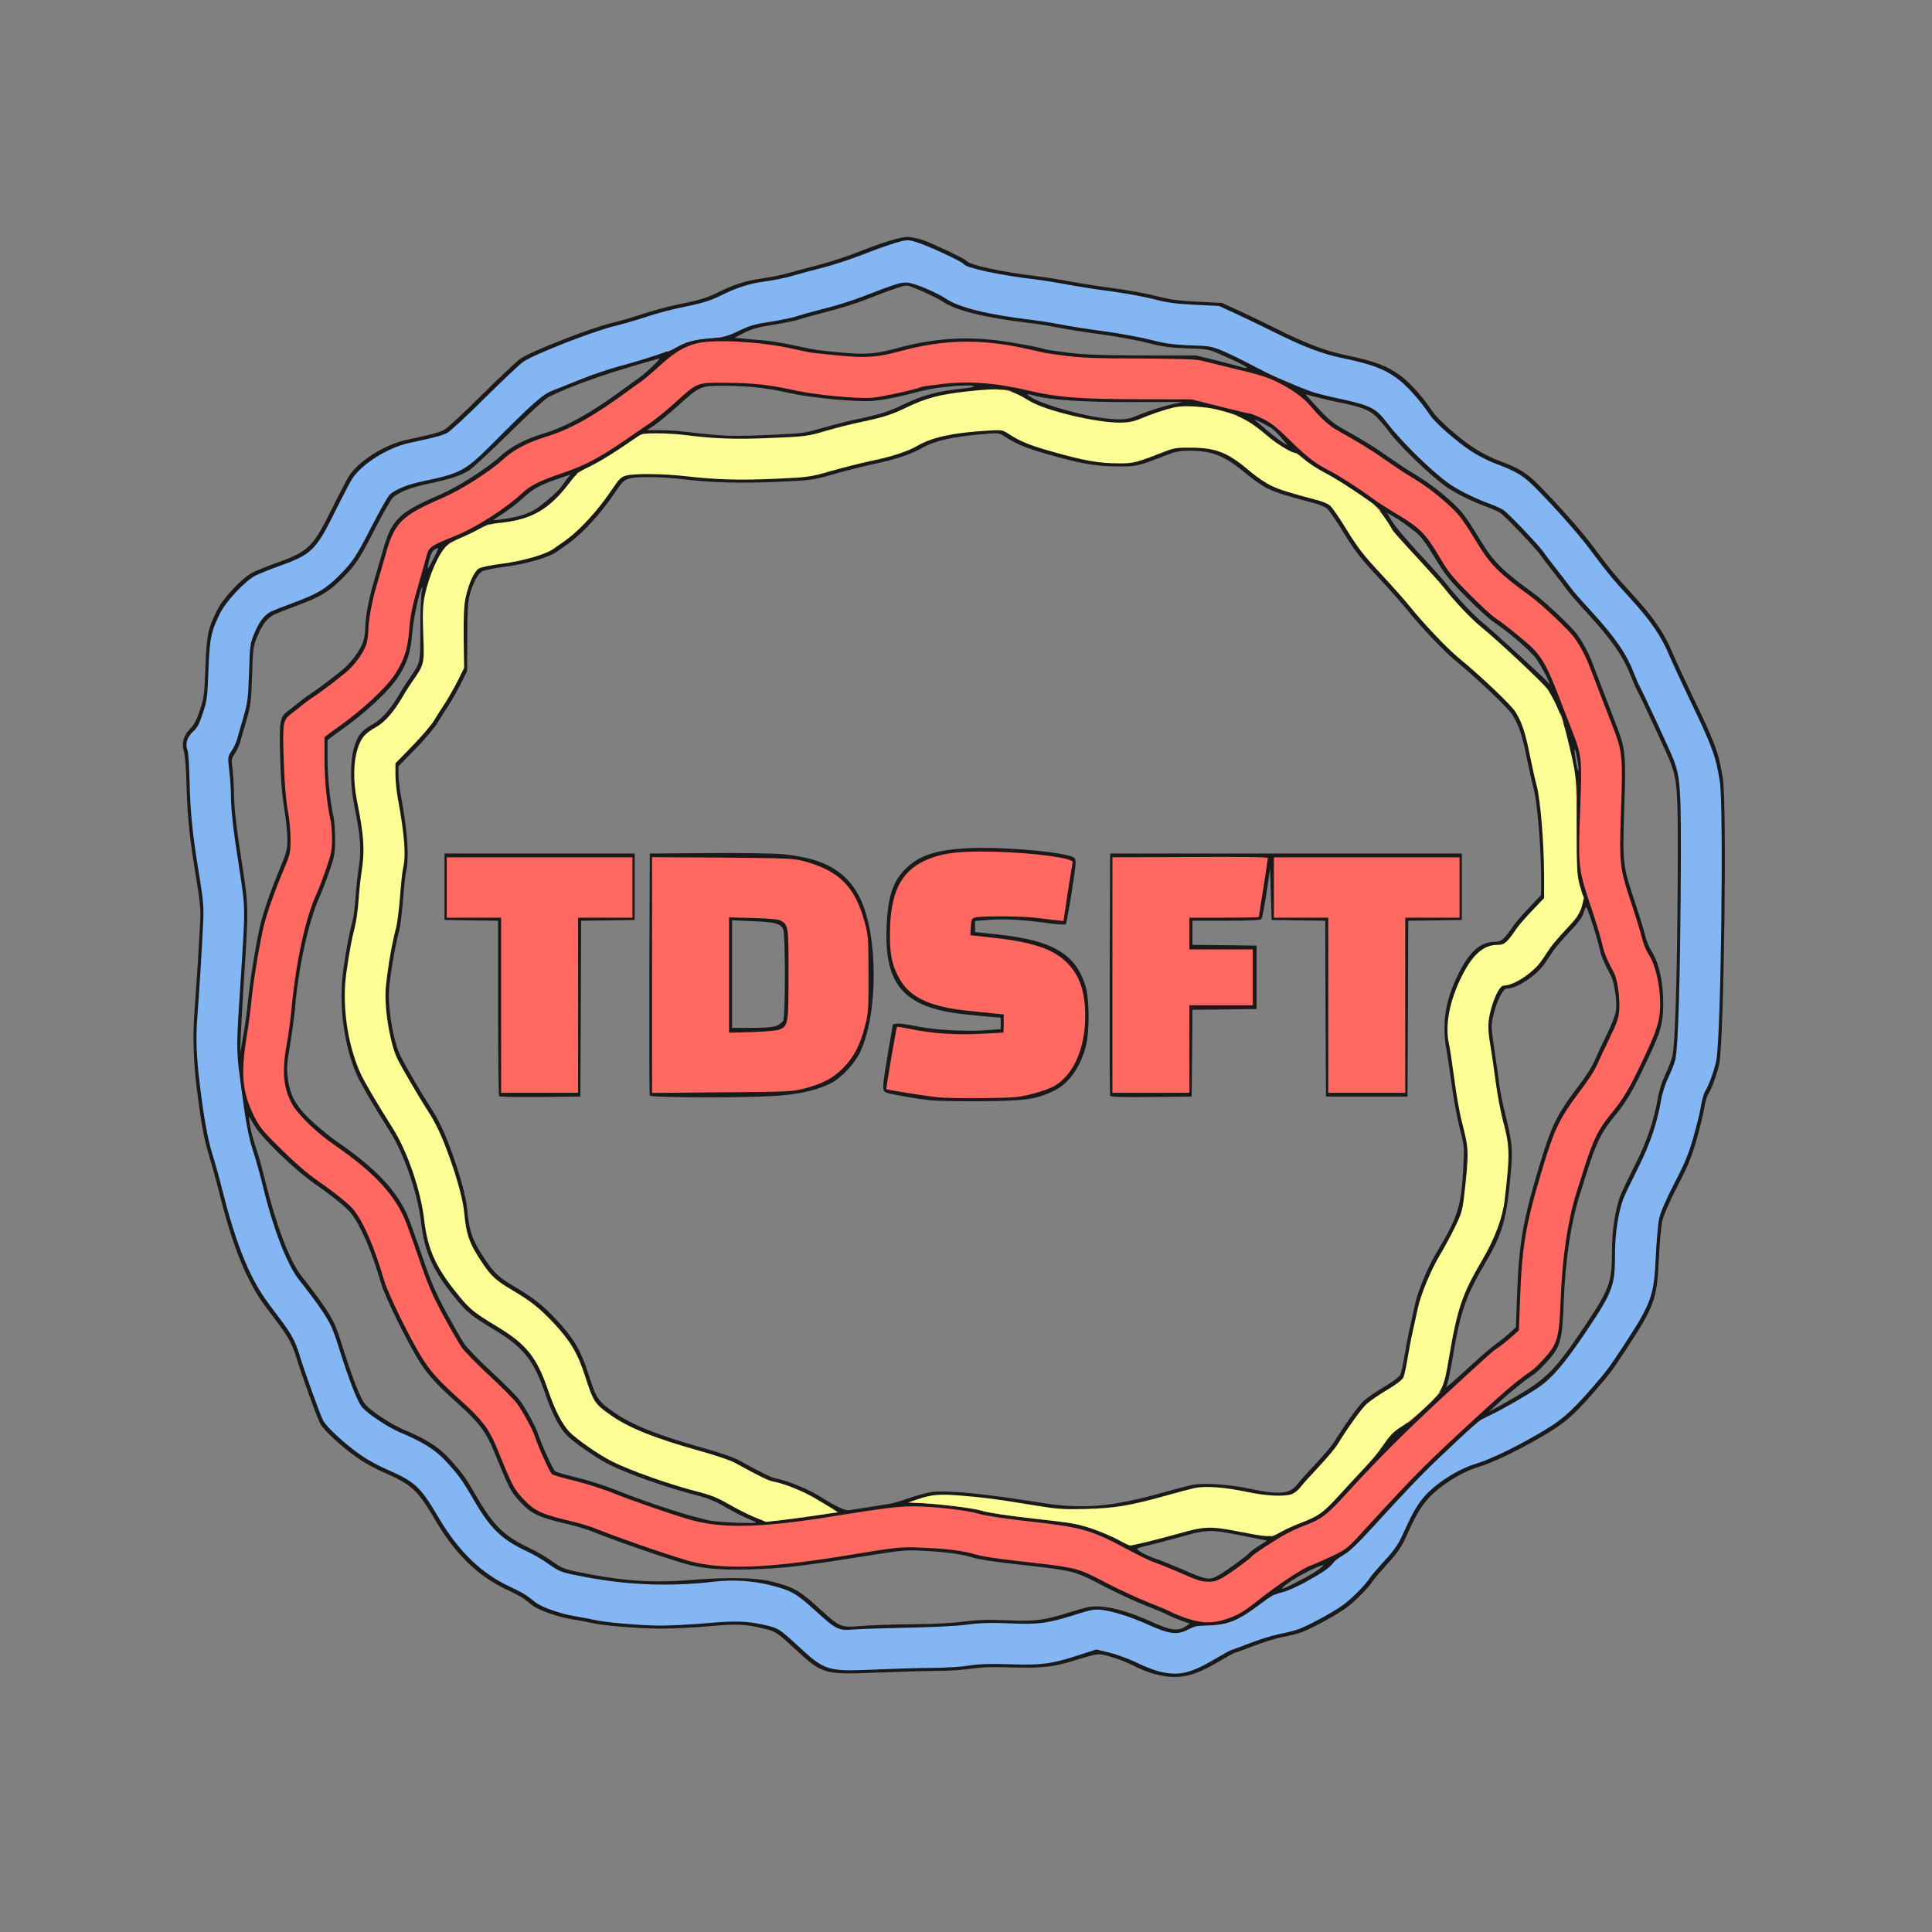 <svg class="img-fluid" id="outputsvg" xmlns="http://www.w3.org/2000/svg" style="transform: none; transform-origin: 50% 50%; cursor: move;" width="200" height="200" viewBox="0 0 12800 12800"><rect x="0" y="0" width="12800" height="12800" fill="#808080" stroke="none"/><g id="l2quZcU8tn0Wp2y2bhUHrAB" fill="rgb(26,26,26)" style="transform: none;"><g><path id="pZI1Fxaf6" d="M7650 11091 c-36 -9 -96 -33 -135 -53 -80 -41 -193 -78 -238 -78 -16 0 -79 16 -139 35 -150 49 -232 58 -434 52 -124 -4 -198 -2 -265 8 -52 8 -152 15 -224 15 -71 0 -252 5 -401 11 -358 15 -364 13 -552 -161 -118 -109 -126 -113 -213 -133 -114 -27 -171 -29 -349 -13 -96 9 -242 16 -325 16 -148 0 -392 -21 -463 -39 -20 -5 -73 -15 -117 -22 -93 -14 -225 -60 -266 -92 -16 -12 -42 -32 -57 -44 -16 -12 -65 -38 -108 -58 -192 -88 -344 -234 -476 -457 -124 -210 -156 -240 -348 -324 -47 -20 -119 -59 -160 -87 -100 -67 -237 -191 -259 -236 -23 -45 -125 -329 -157 -435 -27 -90 -55 -141 -133 -244 -110 -144 -132 -178 -185 -282 -64 -125 -132 -321 -187 -543 -22 -89 -56 -211 -74 -272 -34 -109 -53 -218 -82 -449 -22 -186 -27 -345 -14 -510 6 -83 16 -227 22 -321 5 -93 12 -213 15 -265 5 -78 0 -130 -25 -285 -45 -271 -60 -415 -65 -621 -2 -100 -10 -200 -17 -222 -17 -59 -4 -109 40 -153 28 -28 44 -59 66 -126 26 -80 30 -105 36 -283 8 -213 17 -257 79 -380 40 -80 165 -212 233 -247 27 -13 99 -42 160 -64 212 -76 240 -103 369 -364 46 -93 96 -188 110 -211 63 -99 236 -208 378 -239 169 -36 217 -49 251 -66 19 -9 132 -113 250 -231 118 -117 233 -225 254 -240 76 -52 465 -204 611 -239 45 -10 135 -37 200 -58 66 -22 166 -49 224 -61 141 -28 203 -46 269 -79 111 -55 192 -82 298 -96 59 -8 140 -25 178 -36 39 -12 129 -36 201 -54 72 -19 187 -56 256 -84 156 -62 283 -101 329 -101 20 0 58 7 87 15 62 19 297 129 306 144 17 26 231 73 466 101 52 6 151 22 220 35 69 13 199 33 290 45 91 12 217 35 280 51 92 24 147 32 276 38 l160 8 105 48 c57 26 169 80 249 120 207 103 330 150 471 179 182 38 266 69 350 129 67 48 154 145 223 247 34 51 172 172 268 236 45 30 119 68 163 84 144 54 186 79 275 169 124 126 276 297 347 392 118 158 159 208 263 321 148 161 217 262 275 403 19 44 75 166 125 270 152 315 177 381 204 550 28 168 8 1725 -23 1891 -11 58 -52 172 -75 206 -8 13 -20 55 -26 93 -6 39 -29 133 -51 210 -32 112 -57 173 -126 305 -54 105 -90 188 -100 230 -8 36 -18 151 -23 255 -12 262 -28 307 -213 590 -101 153 -105 159 -213 284 -147 168 -204 217 -377 315 -150 86 -303 158 -389 184 -122 36 -277 137 -350 227 -46 57 -71 101 -141 255 -25 54 -56 98 -114 160 -43 47 -86 97 -95 111 -33 51 -130 149 -189 189 -74 51 -229 134 -289 155 -25 9 -81 23 -125 31 -44 9 -131 36 -193 60 -62 24 -116 44 -120 44 -5 0 -51 25 -103 56 -177 106 -277 125 -429 85z m222 -55 c35 -13 106 -49 157 -80 52 -31 98 -56 103 -56 4 0 58 -20 120 -44 62 -24 149 -51 193 -60 44 -8 100 -22 125 -31 60 -21 215 -104 289 -155 59 -40 156 -138 189 -189 9 -14 52 -64 95 -111 58 -62 89 -106 114 -160 70 -154 95 -198 141 -255 73 -90 228 -191 350 -227 86 -26 239 -98 389 -184 173 -98 230 -147 377 -315 108 -125 112 -131 213 -284 185 -283 201 -328 213 -590 5 -104 15 -219 23 -255 10 -42 46 -125 100 -230 69 -132 94 -193 126 -305 22 -77 45 -171 51 -210 6 -38 18 -80 26 -93 23 -34 64 -148 75 -206 17 -91 30 -515 34 -1111 5 -796 10 -764 -215 -1230 -50 -104 -106 -226 -125 -270 -58 -141 -127 -242 -275 -403 -104 -113 -145 -163 -263 -321 -71 -95 -223 -266 -347 -392 -89 -90 -131 -115 -275 -169 -44 -16 -118 -54 -163 -84 -96 -64 -234 -185 -268 -236 -69 -102 -156 -199 -223 -247 -84 -60 -168 -91 -350 -129 -141 -29 -264 -76 -471 -179 -80 -40 -192 -94 -249 -120 l-105 -48 -160 -8 c-129 -6 -184 -14 -276 -38 -63 -16 -189 -39 -280 -51 -91 -12 -221 -32 -290 -45 -69 -13 -165 -29 -215 -35 -264 -32 -418 -66 -475 -105 -50 -34 -273 -135 -313 -142 -43 -7 -114 14 -292 84 -77 30 -198 70 -270 88 -71 18 -161 42 -200 54 -38 11 -119 28 -178 36 -106 14 -187 41 -298 96 -66 33 -128 51 -269 79 -58 12 -158 39 -224 61 -65 21 -155 48 -200 58 -146 35 -535 187 -611 239 -21 15 -136 123 -254 240 -118 118 -231 222 -250 231 -34 17 -82 30 -251 66 -142 31 -315 140 -378 239 -14 23 -64 118 -110 211 -129 261 -157 288 -369 364 -61 22 -133 51 -160 64 -68 35 -193 167 -233 247 -62 123 -71 167 -79 380 -6 178 -10 203 -36 283 -22 69 -38 98 -68 128 -32 32 -38 43 -32 61 5 13 10 105 12 206 3 205 18 347 64 627 27 169 30 206 25 335 -5 165 -20 414 -37 637 -12 157 -11 185 15 409 25 215 52 363 84 464 17 52 49 168 71 257 55 221 123 417 187 543 53 104 75 138 185 282 78 103 106 154 133 244 32 106 134 390 157 435 22 45 159 169 259 236 41 28 113 67 160 87 192 84 224 114 348 324 132 223 284 369 476 457 43 20 92 46 108 58 15 12 41 32 57 44 41 32 173 78 266 92 44 7 97 17 117 22 61 16 306 39 411 39 54 0 180 -7 280 -16 200 -18 334 -14 441 11 93 22 99 26 218 135 119 110 140 125 215 151 51 17 70 18 262 9 113 -5 272 -10 354 -10 83 0 192 -7 250 -16 79 -12 141 -14 272 -9 204 7 274 -1 439 -55 67 -22 141 -40 163 -40 65 0 191 37 293 86 89 42 176 70 227 73 13 1 51 -10 85 -23z"></path><path id="p16lcNXTiP" d="M7695 10841 c-16 -4 -70 -26 -120 -48 -111 -50 -244 -93 -293 -94 -21 -1 -88 15 -151 35 -161 51 -228 60 -426 53 -123 -5 -198 -2 -270 8 -55 8 -161 15 -235 15 -74 0 -253 5 -397 11 l-262 11 -38 -23 c-21 -13 -84 -65 -141 -117 -114 -104 -162 -130 -297 -163 -105 -26 -233 -29 -420 -11 -254 25 -515 12 -788 -38 -172 -33 -175 -33 -262 -95 -33 -23 -94 -59 -136 -78 -171 -81 -242 -151 -358 -353 -65 -112 -87 -143 -161 -226 -81 -91 -160 -141 -326 -211 -72 -31 -196 -112 -241 -159 -33 -34 -90 -180 -167 -428 -43 -137 -73 -188 -260 -428 -77 -101 -168 -337 -236 -620 -17 -70 -46 -174 -65 -232 -32 -100 -61 -266 -96 -566 -13 -110 -10 -237 16 -629 8 -132 18 -283 21 -335 5 -79 1 -133 -29 -325 -48 -309 -47 -303 -58 -488 -5 -89 -12 -198 -15 -242 -6 -76 -5 -83 20 -119 14 -21 30 -55 36 -75 5 -20 24 -85 42 -146 29 -101 32 -125 38 -300 6 -186 7 -192 38 -266 32 -74 64 -115 109 -138 12 -6 76 -31 143 -56 158 -58 218 -93 304 -179 94 -94 116 -128 225 -341 51 -99 102 -188 114 -199 45 -38 119 -67 235 -91 229 -48 267 -69 427 -228 288 -290 348 -342 415 -369 36 -14 122 -48 191 -76 70 -29 178 -65 240 -82 175 -47 350 -105 389 -128 62 -37 123 -53 226 -61 91 -7 111 -12 189 -49 72 -35 109 -45 213 -61 70 -11 147 -27 172 -36 25 -9 106 -31 180 -50 74 -18 189 -54 255 -80 247 -95 253 -97 329 -93 78 5 195 49 283 107 90 60 280 106 573 141 52 6 138 20 190 30 52 11 181 31 285 45 105 14 244 40 310 57 96 24 148 32 260 36 131 4 144 7 220 39 44 19 123 57 175 85 120 64 346 164 425 188 33 10 96 26 140 35 243 53 266 64 350 173 97 126 288 312 405 396 54 39 164 94 249 126 43 15 92 37 109 47 32 20 239 237 270 283 9 14 46 62 82 108 36 45 77 100 92 120 14 21 77 93 140 161 161 176 234 283 285 415 13 34 31 75 40 91 32 61 195 412 219 473 50 129 53 193 49 887 -3 654 -16 1077 -35 1162 -6 27 -27 81 -47 122 -20 42 -41 107 -48 150 -27 155 -72 288 -150 444 -42 83 -86 175 -97 202 -34 84 -58 235 -58 363 0 221 -13 257 -185 514 -147 220 -233 320 -325 382 -90 60 -253 153 -326 186 -63 29 -94 56 -329 279 -128 122 -216 215 -440 460 -97 106 -156 163 -193 183 -28 17 -61 41 -71 55 -27 34 -70 63 -186 127 -56 30 -125 61 -155 67 -39 8 -74 27 -128 68 -159 120 -234 151 -363 151 -64 0 -86 5 -125 25 -37 20 -60 25 -113 24 -36 -1 -79 -4 -96 -8z m164 -68 l25 -16 -49 -17 c-28 -10 -68 -26 -90 -37 -22 -12 -94 -42 -160 -68 -66 -26 -187 -82 -270 -125 -205 -107 -185 -102 -619 -151 -104 -11 -217 -29 -252 -40 -74 -23 -171 -36 -331 -45 -122 -6 -117 -7 -518 57 -292 46 -429 61 -615 66 -211 6 -327 -4 -445 -38 -159 -47 -462 -152 -610 -212 -33 -13 -94 -32 -135 -42 -225 -53 -265 -71 -346 -157 -60 -65 -69 -82 -174 -339 -49 -120 -97 -184 -230 -304 -145 -130 -198 -187 -255 -275 -76 -116 -233 -434 -260 -527 -66 -224 -134 -381 -202 -468 -25 -33 -132 -119 -231 -187 -133 -91 -353 -303 -405 -389 l-39 -64 7 54 c4 30 20 93 36 140 17 47 45 150 64 227 75 302 162 534 241 636 187 240 217 291 260 428 77 248 134 394 167 428 45 47 169 128 241 159 166 70 245 120 326 211 74 83 96 114 161 226 116 202 187 272 358 353 42 19 103 55 136 78 87 62 89 62 262 95 243 46 433 57 655 39 267 -21 442 -18 553 10 135 33 183 59 297 163 157 143 153 142 301 130 67 -5 221 -11 342 -11 135 -1 265 -8 335 -18 87 -11 155 -14 280 -8 195 8 249 0 427 -56 115 -36 135 -40 199 -35 84 6 204 42 329 99 136 61 178 67 234 30z m238 -77 c78 -27 114 -48 223 -135 113 -90 277 -198 329 -217 25 -9 91 -38 146 -64 100 -48 102 -50 240 -202 309 -337 389 -418 749 -748 162 -149 251 -224 327 -274 20 -13 61 -53 92 -88 86 -96 98 -137 107 -393 11 -280 47 -519 105 -705 8 -25 30 -94 49 -155 62 -196 95 -263 182 -369 69 -83 112 -153 176 -285 148 -306 162 -360 134 -519 -17 -101 -34 -147 -70 -202 -13 -19 -29 -60 -36 -90 -7 -30 -38 -134 -70 -230 -80 -241 -84 -273 -71 -641 11 -340 7 -380 -50 -524 -28 -73 -94 -244 -155 -403 -28 -74 -64 -142 -105 -199 -35 -49 -215 -219 -288 -272 -207 -150 -268 -211 -352 -350 -102 -167 -122 -193 -202 -265 -81 -73 -149 -123 -252 -185 -38 -23 -110 -71 -160 -106 -88 -63 -175 -116 -305 -188 -62 -34 -118 -84 -191 -171 -65 -76 -212 -166 -329 -199 -48 -14 -317 -80 -420 -103 -19 -5 -192 -8 -385 -9 -271 0 -380 -4 -485 -18 -74 -9 -142 -19 -150 -22 -65 -20 -276 -57 -373 -66 -167 -14 -289 0 -518 59 -150 39 -255 47 -415 33 -172 -16 -257 -28 -384 -57 -143 -32 -425 -52 -512 -36 -95 18 -175 62 -274 153 -49 44 -105 92 -124 105 -19 13 -56 40 -82 59 -233 172 -392 261 -555 310 -116 35 -214 87 -282 151 -83 76 -277 200 -393 250 -168 73 -210 96 -261 144 -61 56 -89 110 -126 247 -17 59 -42 146 -56 193 -31 102 -55 234 -55 304 -1 28 -7 68 -14 88 -21 59 -81 140 -138 186 -86 70 -160 125 -208 157 -25 16 -61 43 -82 60 -20 16 -48 38 -62 48 -56 39 -59 53 -57 245 1 129 8 213 24 307 14 86 22 173 22 255 l0 125 -48 115 c-63 148 -115 298 -133 380 -33 150 -70 382 -79 490 -4 41 -17 144 -31 228 -13 84 -24 172 -24 195 0 74 28 180 71 267 36 73 57 101 158 200 110 110 199 187 273 238 99 68 206 154 231 187 68 87 136 244 202 468 27 93 184 411 260 527 57 88 110 145 255 275 133 120 181 184 230 304 105 257 114 274 174 339 81 86 121 104 346 157 41 10 102 29 135 42 148 60 451 165 610 212 211 61 466 53 990 -33 346 -57 370 -59 544 -52 196 7 290 19 375 45 35 11 148 29 252 40 434 49 414 44 619 151 83 43 204 99 270 125 66 26 138 56 160 68 53 27 173 66 206 67 14 0 57 -11 96 -24z m523 -229 c52 -27 109 -61 125 -75 29 -24 29 -25 5 -18 -45 13 -164 76 -220 117 -71 53 -36 43 90 -24z m1425 -1215 c203 -119 262 -180 450 -460 172 -257 185 -293 185 -514 0 -128 24 -279 58 -363 11 -27 55 -119 97 -202 78 -156 123 -289 150 -444 7 -43 28 -108 48 -150 20 -41 41 -95 47 -122 18 -80 31 -505 35 -1117 4 -634 0 -705 -49 -832 -24 -61 -187 -412 -219 -473 -9 -16 -27 -57 -40 -91 -51 -132 -124 -239 -285 -415 -63 -68 -126 -140 -140 -161 -15 -20 -56 -75 -92 -120 -36 -46 -73 -94 -82 -108 -31 -46 -238 -263 -270 -283 -17 -10 -66 -32 -109 -47 -85 -32 -195 -87 -249 -126 -112 -80 -320 -282 -387 -376 -18 -24 -52 -64 -75 -87 -46 -45 -100 -66 -249 -96 -42 -8 -109 -24 -148 -34 l-72 -19 42 47 c93 105 137 144 199 178 130 72 217 125 305 188 50 35 122 83 160 106 103 62 171 112 252 185 80 72 100 98 202 265 84 139 145 200 352 350 73 53 253 223 288 272 41 57 77 125 105 199 13 35 47 122 74 193 28 72 66 171 85 221 56 146 60 190 48 540 -12 364 -10 380 72 624 30 91 61 190 67 220 7 30 25 75 41 100 55 83 85 240 77 398 -6 110 -22 157 -146 413 -64 132 -107 202 -176 285 -87 106 -120 173 -182 369 -19 61 -41 130 -49 155 -58 186 -94 425 -105 705 -9 256 -21 297 -107 393 -31 35 -72 75 -92 88 -60 40 -154 115 -227 183 l-69 64 60 -33 c33 -18 87 -49 120 -68z m-8405 -2592 c16 -161 49 -372 84 -530 18 -81 70 -230 132 -380 43 -102 48 -123 48 -190 0 -41 -9 -133 -21 -205 -15 -90 -23 -196 -27 -344 -6 -238 -2 -260 53 -302 18 -13 49 -38 69 -54 20 -17 57 -44 82 -60 48 -32 122 -87 208 -157 57 -46 117 -127 138 -186 7 -20 13 -60 14 -88 0 -70 24 -202 55 -304 14 -47 39 -134 56 -193 62 -226 103 -268 387 -391 116 -50 310 -174 393 -250 68 -64 166 -116 282 -151 163 -49 322 -138 555 -310 26 -19 63 -46 82 -59 53 -37 158 -138 135 -131 -11 4 -74 22 -140 41 -254 74 -458 148 -590 214 -22 11 -138 117 -262 240 -122 120 -241 231 -264 246 -56 35 -128 59 -271 89 -116 24 -190 53 -235 91 -12 11 -63 100 -114 199 -109 213 -131 247 -225 341 -86 86 -146 121 -304 179 -67 25 -131 50 -143 56 -45 23 -77 64 -109 138 -31 74 -32 80 -38 266 -6 175 -9 199 -38 300 -18 61 -37 126 -42 146 -6 20 -21 52 -34 72 -23 33 -24 40 -15 104 4 37 8 103 9 146 0 106 14 230 57 502 40 258 40 282 8 765 -8 129 -17 287 -20 350 l-4 115 19 -105 c11 -58 24 -152 30 -210z m6585 -4247 c-27 -15 -88 -43 -135 -63 -81 -36 -91 -38 -225 -42 -113 -4 -164 -11 -260 -36 -66 -17 -205 -43 -310 -57 -104 -14 -233 -34 -285 -45 -52 -10 -138 -24 -190 -30 -293 -35 -483 -81 -573 -141 -45 -30 -191 -96 -232 -106 -21 -5 -72 12 -280 92 -66 26 -181 62 -255 80 -74 19 -155 41 -180 50 -25 9 -103 25 -173 36 -100 15 -143 27 -195 53 l-66 34 59 5 c33 4 94 9 135 12 41 4 125 17 185 30 163 35 158 34 320 50 170 16 236 11 385 -30 208 -56 398 -74 600 -56 102 9 314 46 380 66 8 3 76 12 150 22 105 13 214 17 490 18 l355 0 130 32 c72 18 144 37 160 42 56 17 60 10 10 -16z"></path><path id="p4RSLNivl" d="M7910 10500 c-14 -4 -77 -30 -140 -58 -63 -27 -133 -55 -155 -62 -22 -7 -105 -47 -185 -90 -225 -122 -300 -143 -631 -179 -168 -19 -302 -39 -342 -51 -72 -22 -299 -50 -413 -50 -65 0 -188 16 -489 65 -361 59 -687 80 -857 56 -128 -19 -418 -109 -671 -211 -69 -27 -184 -64 -256 -81 -71 -17 -136 -36 -144 -42 -14 -11 -96 -192 -112 -247 -12 -40 -82 -171 -120 -221 -18 -26 -100 -108 -182 -184 -81 -75 -164 -160 -184 -188 -20 -29 -75 -125 -123 -213 -69 -127 -102 -205 -155 -360 -38 -110 -78 -222 -89 -251 -70 -182 -213 -336 -476 -517 -116 -79 -242 -201 -280 -270 -60 -107 -72 -265 -36 -460 11 -59 24 -158 30 -219 30 -322 93 -613 166 -772 90 -199 118 -327 94 -432 -25 -109 -40 -269 -40 -433 l0 -176 32 -25 c18 -13 42 -31 54 -39 162 -114 321 -262 380 -352 61 -94 84 -163 95 -291 9 -113 18 -154 74 -347 18 -63 38 -134 44 -158 13 -47 35 -61 186 -121 87 -35 135 -61 235 -127 117 -78 154 -106 205 -153 58 -54 116 -84 270 -136 167 -57 257 -107 485 -266 25 -17 72 -50 105 -72 33 -23 103 -80 155 -127 155 -140 141 -135 365 -134 209 1 314 11 480 48 61 14 183 32 272 40 176 17 245 13 383 -23 172 -45 200 -50 310 -62 182 -18 387 -1 610 52 181 42 324 53 705 54 l360 0 186 48 c102 26 192 47 200 47 8 0 46 15 84 34 55 26 94 57 184 146 114 112 169 154 271 205 52 26 198 121 285 185 22 17 78 53 125 81 177 105 210 138 302 291 62 106 90 141 203 254 71 72 148 143 170 157 51 35 112 82 198 155 102 85 140 147 221 357 26 66 67 172 91 235 66 170 68 187 56 544 -13 379 -13 378 75 641 29 88 61 191 69 230 15 64 31 102 78 190 24 45 40 167 35 275 -4 92 -6 99 -60 210 -31 63 -68 141 -81 172 -24 53 -53 99 -117 184 -138 183 -172 253 -255 530 -106 353 -132 506 -144 844 l-8 214 -49 44 c-27 24 -65 54 -84 67 -38 24 -75 58 -365 325 -244 226 -433 414 -621 620 -156 171 -183 192 -299 236 -38 15 -95 40 -125 57 -70 38 -217 135 -225 147 -9 15 -142 112 -196 143 -39 23 -57 27 -120 26 -41 0 -85 -4 -99 -9z m169 -67 c55 -32 187 -129 196 -143 3 -6 32 -27 63 -47 l57 -36 -140 -28 c-242 -48 -248 -48 -436 4 -90 25 -190 51 -222 58 -32 7 -60 16 -63 20 -6 10 73 50 131 69 22 7 92 35 155 62 181 79 191 81 259 41z m-502 -249 c37 -8 131 -34 208 -56 135 -38 144 -39 255 -35 67 3 167 16 239 31 l125 25 51 -29 c29 -17 82 -41 119 -55 129 -49 159 -69 262 -182 54 -59 132 -144 174 -188 42 -44 100 -115 130 -158 42 -61 66 -85 115 -115 34 -20 105 -78 158 -128 112 -105 124 -128 156 -323 57 -336 88 -426 224 -658 109 -185 146 -314 163 -563 9 -137 8 -154 -27 -290 -17 -63 -39 -182 -50 -265 -11 -82 -26 -188 -34 -235 -8 -47 -15 -119 -15 -160 0 -124 60 -300 102 -300 68 0 199 -87 254 -169 13 -20 36 -54 51 -76 14 -22 63 -79 109 -128 105 -110 114 -134 88 -243 -16 -68 -19 -121 -19 -389 -1 -334 0 -325 -66 -597 -27 -110 -68 -210 -124 -299 -24 -37 -320 -316 -443 -416 -66 -54 -172 -165 -245 -259 -21 -27 -105 -120 -185 -207 -81 -87 -151 -166 -156 -175 -40 -73 -103 -156 -138 -181 -118 -84 -241 -163 -317 -202 -46 -24 -105 -63 -131 -86 -27 -24 -54 -43 -61 -43 -22 0 -123 -61 -178 -109 -113 -98 -185 -137 -306 -169 -183 -48 -258 -39 -487 55 -47 19 -75 23 -160 23 -187 0 -510 -74 -624 -142 -140 -84 -155 -87 -364 -64 -177 20 -265 43 -395 106 -102 49 -149 64 -315 99 -52 11 -151 36 -220 56 -119 35 -136 37 -350 47 -232 10 -470 5 -575 -12 -33 -6 -110 -13 -171 -16 -105 -7 -112 -6 -146 17 -19 13 -81 55 -137 92 -55 37 -138 86 -183 108 -73 34 -89 47 -133 105 -137 181 -254 248 -470 269 -52 5 -86 16 -130 40 -33 18 -89 45 -125 60 -36 15 -75 37 -88 48 -53 50 -120 200 -148 333 -12 61 -14 110 -8 253 8 196 7 200 -70 310 -18 25 -52 78 -75 118 -56 94 -112 157 -169 190 -78 44 -101 71 -123 147 -25 84 -26 162 -4 277 47 242 55 376 31 532 -8 50 -17 139 -21 197 -4 58 -15 137 -25 175 -49 189 -73 388 -60 505 29 284 73 390 312 765 95 148 186 412 208 605 24 208 84 334 258 538 53 61 88 88 227 172 193 116 261 202 336 420 43 127 91 222 140 275 43 46 198 155 285 198 121 61 388 155 574 202 79 20 128 40 195 79 50 29 124 67 165 84 l75 30 145 -19 c224 -29 214 -24 134 -72 -73 -43 -213 -99 -279 -111 -36 -7 -85 -31 -255 -124 -30 -17 -137 -53 -239 -81 -289 -81 -463 -150 -580 -232 -111 -77 -119 -89 -176 -266 -49 -151 -97 -230 -209 -350 -95 -100 -147 -141 -276 -218 -102 -60 -134 -89 -189 -170 -92 -136 -111 -189 -126 -345 -7 -77 -44 -215 -96 -360 -53 -148 -90 -227 -152 -322 -88 -135 -199 -336 -219 -395 -50 -154 -68 -371 -43 -548 19 -139 43 -269 57 -305 6 -14 16 -97 24 -184 7 -88 19 -192 26 -233 13 -79 3 -203 -28 -340 -9 -38 -18 -130 -21 -206 l-6 -137 115 -118 c63 -65 129 -142 146 -172 18 -30 51 -82 73 -115 21 -33 58 -98 82 -145 l42 -85 -3 -195 c-2 -150 1 -212 13 -270 20 -93 56 -173 87 -193 13 -9 81 -23 153 -32 139 -18 289 -61 341 -98 17 -12 44 -31 60 -42 108 -73 234 -209 339 -367 37 -55 52 -69 83 -77 54 -15 306 -13 452 3 212 25 317 28 545 17 212 -9 225 -11 360 -50 77 -22 194 -52 261 -66 141 -29 249 -64 311 -101 101 -59 247 -89 485 -101 135 -6 138 -6 176 19 74 50 140 77 278 116 167 48 176 50 284 68 167 27 195 23 430 -69 47 -19 74 -22 190 -21 203 0 268 25 432 165 37 31 96 71 132 88 58 27 108 43 312 97 28 8 62 22 75 33 13 10 64 83 112 162 73 119 112 169 224 289 74 80 161 177 191 215 93 116 247 278 323 341 151 124 355 318 381 363 43 71 64 137 93 282 15 74 36 168 47 209 25 96 47 381 48 618 l0 182 -79 83 c-43 45 -89 98 -102 117 -65 96 -82 110 -127 110 -23 0 -57 6 -75 14 -81 35 -182 196 -232 370 -27 94 -30 146 -15 213 5 23 21 126 35 230 13 103 38 240 54 303 40 159 44 201 32 337 -26 279 -30 298 -83 407 -28 56 -72 137 -99 182 -59 99 -124 255 -145 349 -8 39 -24 108 -34 155 -11 47 -26 129 -35 183 -9 53 -21 109 -27 123 -8 16 -47 46 -107 82 -53 31 -114 73 -136 93 -36 33 -125 157 -197 274 -14 22 -68 86 -121 143 -53 56 -108 117 -122 136 -14 19 -40 39 -57 45 -55 20 -223 13 -353 -14 -226 -46 -231 -46 -470 21 -258 73 -343 86 -560 91 -183 5 -215 3 -365 -22 -247 -40 -352 -54 -385 -53 -27 1 -27 1 -5 5 14 2 54 13 89 24 37 11 182 32 340 50 243 27 289 34 382 66 59 20 133 50 165 68 33 18 64 33 71 34 6 0 42 -6 80 -15z m-2568 -98 c-2 -2 -29 -14 -59 -27 -30 -12 -95 -46 -145 -75 -67 -39 -117 -59 -195 -79 -186 -47 -453 -141 -574 -202 -87 -43 -242 -152 -285 -198 -49 -53 -97 -148 -140 -275 -75 -218 -143 -304 -336 -420 -139 -84 -174 -111 -227 -172 -174 -204 -234 -330 -258 -538 -22 -193 -113 -457 -208 -605 -100 -158 -191 -312 -216 -369 -88 -198 -123 -468 -92 -697 19 -138 40 -248 61 -324 7 -27 16 -95 20 -150 3 -55 13 -149 22 -209 18 -122 12 -199 -29 -406 -30 -146 -29 -301 0 -395 24 -77 46 -104 124 -148 57 -33 113 -96 169 -190 23 -40 57 -93 75 -118 71 -101 69 -94 69 -324 0 -115 4 -226 9 -245 5 -19 6 -33 3 -29 -16 14 -58 207 -66 304 -11 130 -33 199 -95 293 -59 90 -218 238 -380 352 -12 8 -36 26 -54 39 l-32 25 0 126 c0 118 17 286 40 383 5 23 10 89 10 146 0 94 -4 115 -36 208 -19 57 -50 137 -68 178 -70 152 -140 472 -161 730 -3 44 -18 152 -32 239 -24 144 -25 167 -15 239 16 113 58 183 169 285 49 44 120 102 159 128 263 181 406 335 476 517 11 29 51 141 89 251 53 155 86 233 155 360 48 88 103 184 123 213 20 28 103 113 184 188 82 76 164 158 182 184 38 50 108 181 120 221 16 55 98 236 112 247 8 6 73 25 144 42 72 17 188 54 257 82 229 91 510 182 632 204 67 12 310 21 299 11z m741 -100 c52 -8 115 -18 140 -22 24 -3 86 -22 137 -40 51 -18 121 -36 155 -40 109 -11 353 14 708 71 281 46 473 30 825 -69 66 -19 144 -39 174 -46 75 -18 249 -7 396 24 190 41 262 34 310 -30 14 -19 69 -80 122 -136 53 -57 107 -121 121 -143 72 -117 161 -241 197 -274 22 -20 83 -62 136 -93 60 -36 99 -66 107 -82 6 -14 18 -70 27 -123 9 -54 24 -136 35 -183 10 -47 26 -116 34 -155 20 -93 85 -250 145 -349 140 -232 164 -309 176 -568 7 -128 6 -138 -24 -253 -17 -66 -43 -205 -56 -308 -14 -104 -30 -207 -35 -230 -5 -23 -10 -83 -10 -133 0 -114 31 -230 96 -359 72 -143 144 -205 236 -205 45 0 62 -14 127 -110 13 -19 59 -72 102 -117 l79 -83 0 -132 c-1 -193 -25 -480 -48 -568 -11 -41 -32 -135 -47 -209 -29 -145 -50 -211 -93 -282 -26 -45 -230 -239 -381 -363 -76 -63 -230 -225 -323 -341 -30 -38 -117 -135 -191 -215 -112 -120 -151 -170 -224 -289 -48 -79 -99 -152 -112 -162 -13 -11 -47 -25 -75 -33 -204 -54 -254 -70 -312 -97 -36 -17 -95 -57 -132 -88 -151 -128 -232 -163 -382 -165 -64 0 -99 5 -140 21 -215 83 -215 83 -333 83 -157 0 -251 -16 -481 -82 -138 -39 -204 -67 -278 -115 -35 -24 -43 -25 -120 -19 -225 18 -342 44 -435 97 -71 40 -173 74 -317 104 -67 14 -184 44 -261 66 -136 39 -147 41 -365 51 -246 11 -450 6 -635 -17 -141 -17 -305 -19 -357 -4 -31 8 -46 22 -83 77 -105 158 -231 294 -339 367 -16 11 -43 30 -60 42 -52 37 -202 80 -341 98 -71 9 -140 23 -152 31 -28 18 -58 74 -80 151 -13 46 -17 104 -17 283 l-1 225 -42 85 c-24 47 -61 112 -82 145 -22 33 -55 85 -73 115 -17 30 -83 107 -145 171 l-113 116 0 54 c0 30 7 92 16 139 45 247 56 412 34 505 -5 22 -14 108 -20 190 -7 83 -18 173 -25 200 -21 77 -42 189 -59 311 -11 84 -13 133 -5 210 10 114 42 251 72 309 35 71 139 248 194 333 62 95 99 174 152 322 52 145 89 283 96 360 15 156 34 209 126 345 55 81 87 110 189 170 129 77 181 118 276 218 112 120 160 199 209 350 57 177 65 189 176 266 117 82 291 151 580 232 102 28 209 64 239 81 161 88 218 117 250 123 76 14 212 70 287 116 116 73 174 100 203 94 14 -2 68 -11 120 -19z m648 -43 c-10 -2 -28 -2 -40 0 -13 2 -5 4 17 4 22 1 32 -1 23 -4z m3353 -902 c68 -62 140 -124 159 -136 19 -13 57 -43 84 -67 l49 -44 8 -214 c12 -338 38 -491 144 -844 83 -277 117 -347 255 -530 64 -85 93 -131 117 -184 13 -31 49 -107 79 -169 33 -67 57 -131 61 -160 7 -60 -12 -187 -34 -228 -46 -86 -63 -126 -73 -171 -13 -66 -83 -284 -91 -284 -3 0 -11 18 -18 40 -8 27 -38 68 -95 127 -46 49 -95 106 -109 128 -15 22 -38 56 -51 76 -55 82 -186 169 -255 169 -24 0 -65 84 -87 175 -16 69 -16 75 9 245 15 96 29 200 32 230 4 30 21 116 40 190 44 180 48 227 35 372 -27 313 -54 409 -167 601 -136 232 -167 322 -223 657 -11 63 -24 128 -30 143 l-9 28 23 -18 c13 -10 79 -69 147 -132z m699 -4011 c-7 -39 -14 -69 -17 -66 -3 2 0 37 7 76 7 39 14 69 17 66 3 -2 0 -37 -7 -76z m-209 -559 c-17 -32 -44 -78 -60 -102 -36 -53 -183 -180 -296 -256 -22 -14 -99 -85 -170 -157 -114 -114 -141 -148 -209 -261 -52 -87 -92 -141 -119 -163 -84 -66 -103 -79 -150 -107 l-48 -27 34 56 c19 32 100 128 180 214 80 86 163 179 184 206 73 94 179 205 245 259 72 59 413 371 423 387 3 6 8 10 11 10 2 0 -9 -26 -25 -59z m-7337 -839 c-1 -2 -11 1 -22 7 -20 11 -35 45 -47 111 -5 27 2 19 32 -40 22 -41 38 -76 37 -78z m496 -204 c65 -12 129 -38 171 -70 73 -56 124 -102 143 -128 12 -16 31 -42 43 -58 l22 -28 -79 27 c-117 40 -169 68 -225 120 -49 45 -106 89 -172 131 -18 11 -33 21 -33 23 0 4 55 -3 130 -17z m5094 -522 c-20 -24 -49 -53 -63 -64 -35 -26 -144 -79 -113 -55 13 10 49 40 80 67 48 41 119 93 130 95 2 1 -14 -19 -34 -43z m-3364 -26 c181 -8 204 -11 320 -45 69 -20 168 -45 220 -56 166 -35 213 -50 315 -99 126 -60 221 -87 371 -103 95 -11 112 -15 86 -21 -17 -4 -83 -2 -145 4 -121 13 -123 13 -302 58 -66 17 -160 34 -210 38 -116 8 -403 -19 -550 -51 -156 -35 -259 -47 -425 -49 -172 -1 -168 -3 -326 139 -55 49 -123 105 -149 123 l-49 32 84 0 c47 0 126 5 175 11 246 30 306 32 585 19z m2378 -116 c84 -36 181 -68 252 -84 l75 -17 -330 1 c-325 1 -552 -14 -656 -44 -56 -16 -57 -11 -2 21 61 35 257 94 398 119 129 23 215 24 263 4z"></path><path id="p3lgiOnwG" d="M6165 7290 c-97 -11 -261 -39 -292 -51 -30 -11 -29 -29 10 -264 l33 -190 30 -3 c17 -2 75 6 130 18 114 24 337 36 467 25 l87 -7 0 -38 0 -38 -77 -6 c-43 -4 -120 -11 -172 -17 -390 -44 -523 -193 -507 -574 8 -211 42 -311 135 -398 84 -78 186 -113 375 -126 227 -16 696 24 735 64 12 12 10 43 -18 222 -18 114 -36 212 -40 216 -5 5 -58 1 -120 -7 -159 -23 -294 -30 -394 -21 l-87 7 0 36 0 37 158 17 c356 39 507 128 573 338 26 83 29 289 5 393 -32 138 -113 255 -210 302 -118 58 -188 68 -476 71 -146 1 -301 -2 -345 -6z m649 -74 c54 -14 117 -37 140 -50 185 -108 263 -433 158 -656 -73 -157 -229 -231 -560 -267 l-153 -17 3 -85 3 -85 35 -9 c40 -11 461 -2 531 11 l46 8 25 -165 c14 -91 24 -168 22 -169 -1 -2 -22 -8 -46 -13 -193 -44 -546 -61 -698 -35 -272 48 -390 197 -393 496 -1 112 14 183 56 263 71 136 208 200 482 226 61 6 134 13 163 17 l52 5 0 89 0 89 -42 5 c-170 20 -451 12 -593 -18 -38 -8 -72 -13 -74 -10 -5 5 -61 337 -58 341 6 6 241 44 327 52 52 5 181 8 285 6 165 -3 203 -7 289 -29z"></path><path id="pyvxEkNzk" d="M3307 7263 c-4 -3 -7 -266 -7 -584 l0 -579 -177 -2 -178 -3 0 -220 0 -220 630 0 630 0 0 220 0 220 -177 3 -178 2 -2 583 -3 582 -266 3 c-146 1 -268 -1 -272 -5z m493 -633 l0 -580 180 0 180 0 0 -170 0 -170 -585 0 -585 0 0 170 0 170 180 0 180 0 0 580 0 580 225 0 225 0 0 -580z"></path><path id="pNC0qDfID" d="M4305 7258 c-3 -7 -4 -371 -3 -808 l3 -795 385 -3 c216 -2 433 2 495 7 276 27 427 113 515 296 118 245 118 760 0 1013 -35 75 -121 168 -188 205 -85 46 -213 77 -367 87 -217 15 -834 13 -840 -2z m993 -76 c122 -32 189 -67 258 -136 71 -72 114 -153 146 -282 20 -79 23 -114 22 -309 0 -206 -2 -226 -26 -318 -63 -231 -167 -336 -393 -399 -76 -21 -103 -22 -517 -26 l-438 -3 0 751 0 751 433 -4 c403 -3 438 -5 515 -25z"></path><path id="pviBIl5IV" d="M4800 6460 l0 -412 188 4 c130 2 195 8 213 17 52 26 54 38 54 390 0 298 -2 329 -18 354 -10 16 -30 33 -45 39 -15 6 -108 13 -209 16 l-183 4 0 -412z m345 336 c18 -8 38 -23 44 -34 15 -29 15 -572 0 -606 -17 -37 -59 -48 -206 -53 l-133 -6 0 357 0 356 130 0 c90 0 141 -4 165 -14z"></path><path id="psMbCDV6S" d="M7355 7258 c-3 -7 -4 -371 -3 -808 l3 -795 1165 0 1165 0 0 220 0 220 -177 3 -178 2 -2 583 -3 582 -270 0 -270 0 -3 -582 -2 -583 -178 -2 -177 -3 -5 -170 -5 -170 -24 160 c-13 88 -28 166 -34 173 -7 9 -66 12 -233 12 l-224 0 0 80 0 80 213 2 212 3 0 210 0 210 -212 3 -213 2 -2 288 -3 287 -268 3 c-209 2 -269 0 -272 -10z m495 -338 l0 -290 210 0 210 0 0 -155 0 -155 -210 0 -210 0 0 -135 0 -135 230 0 c127 0 230 -2 230 -5 0 -2 11 -74 25 -159 14 -85 25 -160 25 -165 0 -8 -150 -11 -480 -11 l-480 0 0 750 0 750 225 0 225 0 0 -290z m1430 -290 l0 -580 180 0 180 0 0 -170 0 -170 -585 0 -585 0 0 170 0 170 180 0 180 0 0 580 0 580 225 0 225 0 0 -580z"></path></g></g><g id="l3yK9FBRn4ciZ2M74vGjZl0" fill="rgb(255,105,97)" style="transform: none;"><g><path id="pZ1KeYpgb" d="M8005 10770 c150 -10 197 -30 360 -153 42 -32 79 -56 82 -53 5 4 -112 96 -185 145 -68 45 -167 71 -266 69 l-91 -1 100 -7z"></path><path id="pAYRyeCHk" d="M7875 10726 c-38 -12 -88 -32 -110 -43 -22 -12 -94 -42 -160 -68 -66 -26 -187 -82 -270 -125 -205 -107 -185 -102 -619 -151 -104 -11 -217 -29 -252 -40 -79 -24 -183 -38 -354 -45 -141 -7 -160 -5 -505 52 -530 87 -832 96 -1050 33 -159 -47 -462 -152 -610 -212 -33 -13 -94 -32 -135 -42 -225 -53 -265 -71 -346 -157 -60 -65 -69 -82 -174 -339 -49 -120 -97 -184 -230 -304 -145 -130 -198 -187 -255 -275 -76 -116 -233 -434 -260 -527 -66 -224 -134 -381 -202 -468 -25 -33 -132 -119 -231 -187 -74 -51 -163 -128 -273 -238 -101 -99 -122 -127 -158 -200 -76 -156 -86 -272 -47 -522 14 -84 27 -187 31 -228 9 -108 46 -340 79 -490 18 -82 70 -231 132 -380 47 -110 49 -119 49 -210 0 -52 -8 -138 -18 -190 -12 -62 -22 -175 -27 -325 -9 -255 -6 -273 49 -316 18 -13 49 -38 69 -54 20 -17 57 -44 82 -60 48 -32 122 -87 208 -157 57 -46 117 -127 138 -186 7 -20 13 -60 14 -88 0 -70 24 -202 55 -304 14 -47 39 -134 56 -193 62 -226 103 -268 387 -391 116 -50 310 -174 393 -250 68 -64 166 -116 282 -151 163 -49 322 -138 555 -310 26 -19 63 -46 82 -59 19 -13 74 -60 121 -103 97 -88 158 -125 244 -148 109 -28 410 -13 615 31 63 14 124 27 136 29 11 2 95 11 186 20 188 18 261 13 418 -30 279 -75 515 -81 805 -20 66 14 127 28 135 30 8 3 76 13 150 22 105 14 215 18 490 18 246 1 370 5 405 13 28 7 115 28 195 48 206 49 246 62 324 101 86 43 161 98 205 149 73 87 129 137 191 171 130 72 217 125 305 188 50 35 122 83 160 106 103 62 171 112 252 185 80 72 100 98 202 265 84 139 145 200 352 350 73 53 253 223 288 272 41 57 77 125 105 199 13 35 47 122 74 193 28 72 66 171 85 220 55 145 59 185 47 529 -13 363 -10 385 70 626 32 96 63 200 70 230 7 30 25 75 41 100 53 80 86 244 76 379 -6 87 -31 157 -145 392 -64 132 -107 202 -176 285 -87 106 -120 173 -182 369 -19 61 -41 130 -49 155 -58 186 -94 425 -105 705 -9 256 -21 297 -107 393 -31 35 -72 75 -92 88 -76 50 -165 125 -327 274 -360 330 -440 411 -749 748 -138 152 -140 154 -240 202 -55 26 -121 55 -146 64 -52 19 -216 127 -329 217 -109 87 -145 108 -223 135 -88 30 -161 30 -252 0z m224 -273 c54 -31 187 -128 196 -143 8 -12 155 -109 225 -147 30 -17 87 -42 125 -57 116 -44 143 -65 299 -236 188 -206 377 -394 621 -620 290 -267 327 -301 365 -325 19 -13 57 -43 84 -67 l49 -44 8 -214 c12 -338 38 -491 144 -844 83 -277 117 -347 255 -530 64 -85 93 -131 117 -184 13 -31 50 -108 80 -171 46 -94 57 -126 61 -180 5 -78 -12 -204 -35 -246 -47 -88 -63 -126 -78 -190 -8 -39 -40 -142 -69 -230 -90 -268 -91 -273 -77 -661 13 -343 11 -357 -54 -524 -24 -63 -65 -169 -91 -235 -81 -210 -119 -272 -221 -357 -86 -73 -147 -120 -198 -155 -22 -14 -99 -85 -170 -157 -113 -113 -141 -148 -203 -254 -92 -153 -125 -186 -302 -291 -47 -28 -103 -64 -125 -81 -87 -64 -233 -159 -285 -185 -102 -51 -157 -93 -271 -205 -90 -89 -129 -120 -184 -146 -38 -19 -76 -34 -84 -34 -8 0 -98 -21 -200 -47 l-186 -47 -360 -1 c-381 -1 -525 -12 -705 -54 -232 -55 -403 -68 -588 -47 -74 9 -137 18 -142 21 -22 13 -254 64 -320 70 -99 9 -384 -19 -525 -51 -159 -35 -269 -47 -450 -48 -189 -1 -183 -4 -335 134 -52 47 -122 104 -155 127 -33 22 -80 55 -105 72 -228 159 -318 209 -485 266 -154 52 -212 82 -270 136 -106 99 -305 226 -440 280 -151 60 -173 74 -186 121 -6 24 -26 95 -44 158 -56 193 -65 234 -74 347 -11 128 -34 197 -95 291 -59 90 -218 238 -380 352 -12 8 -36 26 -54 39 l-32 25 0 146 c0 136 16 302 40 403 5 23 10 80 10 126 0 71 -6 101 -36 188 -19 57 -50 137 -68 178 -73 159 -136 450 -166 772 -6 61 -19 160 -30 219 -33 180 -23 295 36 400 38 69 164 191 280 270 263 181 406 335 476 517 11 29 51 141 89 251 53 155 86 233 155 360 48 88 103 184 123 213 20 28 103 113 184 188 82 76 164 158 182 184 38 50 108 181 120 221 16 55 98 236 112 247 8 6 73 25 144 42 72 17 187 54 256 81 129 52 393 143 518 179 210 60 474 53 950 -24 321 -52 426 -65 519 -65 140 0 364 25 443 50 40 12 174 32 342 51 331 36 406 57 631 179 80 43 163 83 185 90 22 7 92 35 155 62 142 62 154 66 209 67 31 1 58 -7 90 -26z"></path><path id="p1A6utJm2O" d="M7408 10201 c-37 -20 -116 -54 -175 -74 -96 -32 -139 -39 -384 -66 -169 -19 -301 -39 -340 -51 -60 -19 -283 -46 -429 -53 -63 -3 -62 -3 15 -5 113 -3 344 24 422 48 40 12 174 32 342 51 244 27 288 34 381 66 102 34 167 63 233 103 57 35 4 20 -65 -19z"></path><path id="puVoy6wkc" d="M8420 10175 c0 -9 127 -73 195 -99 113 -42 143 -64 259 -191 188 -205 290 -311 266 -275 -13 19 -58 71 -100 115 -42 44 -120 129 -174 188 -103 113 -133 133 -262 182 -37 14 -90 39 -119 55 -51 29 -65 35 -65 25z"></path><path id="pMgfzQ6h4" d="M5155 10064 c55 -7 165 -23 243 -35 79 -11 146 -18 150 -15 3 3 1 6 -4 6 -5 0 -38 5 -74 11 -124 20 -355 49 -385 48 -16 -1 15 -7 70 -15z"></path><path id="pBY8a7ujU" d="M9365 9379 c70 -72 190 -177 179 -157 -11 20 -211 208 -221 208 -4 0 15 -23 42 -51z"></path><path id="p1DHPTXzRR" d="M6215 7270 c-81 -8 -336 -49 -343 -54 -3 -3 66 -408 71 -413 2 -2 48 6 103 17 136 28 293 38 459 29 77 -4 141 -8 143 -8 1 -1 2 -28 2 -60 l0 -60 -52 -5 c-29 -4 -102 -11 -163 -17 -274 -26 -411 -90 -482 -226 -45 -86 -58 -151 -57 -293 2 -262 71 -404 231 -478 112 -51 223 -65 468 -59 260 7 522 43 512 70 -2 7 -17 97 -33 201 l-28 188 -56 -6 c-30 -4 -91 -11 -135 -16 -91 -11 -357 -12 -395 -1 -22 6 -25 13 -28 62 l-3 55 153 17 c258 28 397 75 486 164 85 85 122 193 122 356 -1 215 -77 388 -206 463 -23 13 -86 36 -140 50 -89 24 -121 27 -319 29 -121 2 -260 0 -310 -5z"></path><path id="plqW50RxA" d="M3320 6660 l0 -580 -180 0 -180 0 0 -200 0 -200 615 0 615 0 0 200 0 200 -180 0 -180 0 0 580 0 580 -255 0 -255 0 0 -580z"></path><path id="pTka6EAs7" d="M4320 6460 l0 -781 468 3 c446 4 471 5 547 26 226 63 330 168 393 399 25 94 26 109 26 348 1 227 -1 258 -22 339 -33 129 -75 210 -146 282 -69 69 -136 104 -258 136 -78 20 -110 22 -545 25 l-463 4 0 -781z m842 362 c60 -25 62 -36 62 -362 1 -321 -1 -335 -53 -361 -17 -9 -80 -14 -183 -17 l-158 -4 0 382 0 382 153 -4 c83 -3 164 -10 179 -16z"></path><path id="pb4sOhlc4" d="M7370 6460 l0 -780 515 -2 c338 -2 515 0 515 7 0 6 -14 95 -30 199 -17 104 -30 191 -30 192 0 2 -103 4 -230 4 l-230 0 0 105 0 105 210 0 210 0 0 185 0 185 -210 0 -210 0 0 290 0 290 -255 0 -255 0 0 -780z"></path><path id="p8ZOnJZ9j" d="M8800 6660 l0 -580 -180 0 -180 0 0 -200 0 -200 615 0 615 0 0 200 0 200 -180 0 -180 0 0 580 0 580 -255 0 -255 0 0 -580z"></path><path id="pqMu45P9E" d="M10471 5923 c-6 -21 -15 -56 -21 -78 -17 -66 -21 -227 -12 -465 l9 -225 -1 315 c-1 275 1 324 17 384 10 39 23 78 28 88 6 12 6 18 0 18 -6 0 -15 -17 -20 -37z"></path><path id="pHj9GsBYT" d="M10342 4763 c-15 -48 -8 -55 8 -8 7 20 10 38 8 41 -3 2 -10 -13 -16 -33z"></path><path id="pc88EPfBo" d="M2975 3601 c6 -5 39 -21 75 -36 36 -15 92 -42 126 -61 76 -43 96 -44 29 -2 -71 45 -257 125 -230 99z"></path><path id="pFZdGC1BU" d="M9090 3350 c-117 -85 -249 -169 -329 -211 -79 -42 -206 -139 -181 -139 7 0 33 19 60 43 26 23 85 62 131 86 105 55 318 196 364 242 30 30 15 23 -45 -21z"></path><path id="ppo0vSjK9" d="M3821 3136 c3 -4 43 -24 88 -46 45 -22 128 -70 183 -107 55 -38 116 -78 135 -91 19 -13 37 -21 40 -18 3 2 -11 15 -30 28 -19 13 -79 53 -133 89 -55 37 -130 82 -169 101 -69 35 -126 57 -114 44z"></path><path id="pfEw2rGT4" d="M8070 2729 c-58 -15 -94 -28 -80 -29 26 0 198 44 208 54 10 10 -20 4 -128 -25z"></path><path id="p1GjBdYSkD" d="M6655 2590 c-27 -7 -28 -8 -5 -8 14 0 34 3 45 8 25 11 2 11 -40 0z"></path><path id="pyPUnJiaE" d="M8844 10342 c3 -5 30 -23 59 -40 36 -20 95 -77 192 -183 224 -245 312 -338 440 -460 196 -187 263 -247 287 -259 13 -7 -15 23 -62 66 -279 258 -375 356 -663 671 -109 120 -150 157 -199 183 -33 18 -58 28 -54 22z"></path><path id="pPfQiPQs8" d="M1591 7247 c-6 -35 -10 -88 -10 -118 2 -51 2 -49 9 21 4 41 11 94 15 118 4 23 5 42 2 42 -3 0 -10 -28 -16 -63z"></path><path id="pOw9ZrdAI" d="M8453 2498 c-51 -23 -91 -43 -89 -45 5 -5 103 34 156 62 69 37 36 28 -67 -17z"></path><path id="p0F4lB4ci" d="M4435 2314 c68 -53 178 -85 285 -83 l75 2 -95 8 c-101 8 -158 24 -226 64 -47 28 -70 33 -39 9z"></path></g></g><g id="l5304cJhVlySJ5mAzZbLVwr" fill="rgb(132,182,244)" style="transform: none;"><g><path id="pG2IxYnZk" d="M7680 11074 c-30 -7 -98 -33 -150 -59 -52 -25 -134 -55 -181 -66 l-85 -21 -127 41 c-169 55 -245 65 -452 57 -127 -4 -194 -2 -265 9 -52 8 -157 15 -234 15 -76 0 -248 5 -382 11 -325 14 -337 11 -522 -161 -119 -109 -125 -113 -216 -134 -112 -26 -192 -29 -383 -12 -100 9 -239 16 -310 16 -130 0 -374 -22 -441 -39 -20 -5 -73 -15 -117 -22 -93 -14 -225 -60 -266 -92 -16 -12 -42 -32 -57 -44 -16 -12 -65 -38 -108 -58 -192 -88 -344 -234 -476 -457 -124 -210 -156 -240 -348 -324 -47 -20 -119 -59 -160 -87 -100 -67 -237 -191 -259 -236 -23 -45 -125 -329 -157 -435 -27 -90 -55 -141 -133 -244 -110 -144 -132 -178 -185 -282 -64 -126 -132 -322 -187 -543 -22 -89 -54 -205 -71 -257 -31 -100 -58 -245 -84 -464 -24 -201 -28 -306 -15 -470 13 -169 29 -433 37 -606 5 -98 1 -143 -25 -305 -46 -278 -60 -419 -65 -626 -2 -107 -8 -196 -15 -213 -16 -39 1 -87 42 -123 24 -21 39 -51 61 -118 27 -82 31 -107 37 -285 8 -213 17 -257 79 -380 40 -80 165 -212 233 -247 27 -13 99 -42 160 -64 212 -76 240 -103 369 -364 46 -93 96 -188 110 -211 63 -99 236 -208 378 -239 169 -36 217 -49 251 -66 19 -9 132 -113 250 -231 118 -117 233 -225 254 -240 76 -52 465 -204 611 -239 45 -10 135 -37 200 -58 66 -22 166 -49 224 -61 141 -28 203 -46 269 -79 111 -55 192 -82 298 -96 59 -8 140 -25 178 -36 39 -12 129 -36 200 -54 72 -18 193 -58 270 -88 77 -31 175 -65 218 -78 74 -21 80 -22 135 -6 65 18 306 129 316 146 17 26 231 73 466 101 52 6 151 22 220 35 69 13 199 33 290 45 91 12 217 35 280 51 92 24 147 32 276 38 l160 8 105 48 c57 26 169 80 249 120 207 103 330 150 471 179 182 38 266 69 350 129 67 48 154 145 223 247 34 51 172 172 268 236 45 30 119 68 163 84 144 54 186 79 275 169 124 126 276 297 347 392 118 158 159 208 263 321 148 161 217 262 275 403 19 44 75 166 125 270 152 315 177 382 204 550 27 167 8 1687 -23 1851 -11 58 -52 172 -75 206 -8 13 -20 55 -26 93 -6 39 -29 133 -51 210 -32 112 -57 173 -126 305 -54 105 -90 188 -100 230 -8 36 -18 151 -23 255 -12 262 -28 307 -213 590 -101 153 -105 159 -213 284 -147 168 -204 217 -377 315 -150 86 -303 158 -389 184 -122 36 -277 137 -350 227 -46 57 -71 101 -141 255 -25 54 -56 98 -114 160 -43 47 -86 97 -95 111 -33 51 -130 149 -189 189 -74 51 -229 134 -289 155 -25 9 -81 23 -125 31 -44 9 -131 36 -193 60 -62 24 -116 44 -120 44 -5 0 -51 25 -103 56 -170 101 -249 120 -379 88z m194 -279 c39 -20 61 -25 125 -25 129 0 204 -31 363 -151 54 -41 89 -60 128 -68 30 -6 99 -37 155 -67 116 -64 159 -93 186 -127 10 -14 43 -38 71 -55 37 -20 96 -77 193 -183 224 -245 312 -338 440 -460 235 -223 266 -250 329 -279 73 -33 236 -126 326 -186 92 -62 178 -162 325 -382 172 -257 185 -293 185 -514 0 -128 24 -279 58 -363 11 -27 55 -119 97 -202 78 -156 123 -289 150 -444 7 -43 28 -108 48 -150 20 -41 41 -95 47 -122 18 -82 31 -510 35 -1137 4 -656 0 -724 -49 -852 -24 -61 -187 -412 -219 -473 -9 -16 -27 -57 -40 -91 -51 -132 -124 -239 -285 -415 -63 -68 -126 -140 -140 -161 -15 -20 -56 -75 -92 -120 -36 -46 -73 -94 -82 -108 -31 -46 -238 -263 -270 -283 -17 -10 -66 -32 -109 -47 -85 -32 -195 -87 -249 -126 -117 -84 -308 -270 -405 -396 -84 -109 -107 -120 -350 -173 -44 -9 -107 -25 -140 -35 -79 -24 -305 -124 -425 -188 -52 -28 -131 -66 -175 -85 -76 -32 -89 -35 -220 -39 -112 -4 -164 -12 -260 -36 -66 -17 -205 -43 -310 -57 -104 -14 -233 -34 -285 -45 -52 -10 -138 -24 -190 -30 -293 -35 -483 -81 -573 -141 -64 -42 -203 -101 -252 -106 -43 -5 -72 4 -300 92 -66 26 -181 62 -255 80 -74 19 -155 41 -180 50 -25 9 -102 25 -172 36 -104 16 -141 26 -213 61 -78 37 -98 42 -189 49 -103 8 -164 24 -226 61 -39 23 -214 81 -389 128 -62 17 -170 53 -240 82 -69 28 -155 62 -191 76 -67 27 -127 79 -415 369 -160 159 -198 180 -427 228 -116 24 -190 53 -235 91 -12 11 -63 100 -114 199 -109 213 -131 247 -225 341 -86 86 -146 121 -304 179 -67 25 -131 50 -143 56 -45 23 -77 64 -109 138 -31 74 -32 80 -38 266 -6 175 -9 199 -38 300 -18 61 -37 126 -42 146 -6 20 -22 53 -36 74 -25 38 -26 40 -15 131 6 51 11 124 11 164 0 98 15 225 57 495 39 256 39 246 8 720 -33 508 -34 455 21 850 17 122 36 214 59 285 19 58 48 162 65 232 68 283 159 519 236 620 187 240 217 291 260 428 77 248 134 394 167 428 45 47 169 128 241 159 166 70 245 120 326 211 74 83 96 114 161 226 116 202 187 272 358 353 42 19 103 55 136 78 87 62 90 62 262 95 285 53 560 62 843 29 124 -15 262 -6 381 25 130 33 165 53 283 160 147 134 160 140 259 132 45 -4 206 -9 357 -12 156 -3 327 -11 395 -20 90 -12 159 -14 280 -9 191 9 253 1 431 -55 111 -35 137 -40 184 -34 72 8 194 47 305 97 144 65 196 71 269 32z"></path></g></g><g id="l3Km7BCBeEQuRDb5FOePSIA" fill="rgb(253,253,150)" style="transform: none;"><g><path id="p9dYVzZ4Y" d="M7408 10201 c-37 -20 -116 -54 -175 -74 -96 -32 -139 -39 -384 -66 -169 -19 -301 -39 -340 -51 -61 -19 -292 -47 -429 -53 l-65 -2 65 -22 c95 -32 141 -36 291 -24 156 13 217 21 469 62 169 28 200 30 360 26 189 -5 289 -22 535 -91 66 -19 144 -39 174 -46 71 -17 203 -8 356 25 127 26 242 32 293 14 17 -6 43 -26 57 -45 14 -19 69 -80 122 -136 53 -57 107 -121 121 -143 72 -117 161 -241 197 -274 22 -20 83 -62 136 -93 60 -36 99 -66 107 -82 6 -14 18 -70 27 -123 9 -54 24 -136 35 -183 10 -47 26 -116 34 -155 21 -94 86 -250 145 -349 27 -45 72 -127 99 -183 43 -88 51 -114 61 -200 34 -301 34 -315 -13 -498 -15 -55 -38 -185 -51 -288 -14 -104 -30 -207 -35 -230 -28 -123 3 -287 86 -452 72 -143 144 -205 236 -205 45 0 62 -14 127 -110 13 -19 59 -72 102 -117 l79 -83 0 -152 c-1 -211 -24 -497 -48 -588 -11 -41 -32 -135 -47 -209 -29 -145 -50 -211 -93 -282 -26 -45 -230 -239 -381 -363 -76 -63 -230 -225 -323 -341 -30 -38 -117 -135 -191 -215 -112 -120 -151 -170 -224 -289 -48 -79 -99 -152 -112 -162 -13 -11 -47 -25 -75 -33 -204 -54 -254 -70 -312 -97 -36 -17 -95 -57 -132 -88 -156 -133 -231 -164 -402 -165 -85 -1 -116 3 -160 21 -204 79 -218 83 -313 83 -137 0 -238 -18 -461 -82 -138 -39 -204 -67 -278 -116 -37 -24 -42 -25 -149 -18 -220 14 -356 44 -452 100 -62 37 -170 72 -311 101 -67 14 -184 44 -261 66 -136 39 -147 41 -365 51 -241 11 -397 6 -598 -17 -147 -17 -340 -19 -394 -4 -31 8 -46 22 -83 77 -105 158 -231 294 -339 367 -16 11 -43 30 -60 42 -52 37 -202 80 -341 98 -72 9 -140 23 -153 32 -31 19 -67 100 -87 192 -11 54 -14 122 -13 269 l3 197 -42 85 c-24 47 -61 112 -82 145 -22 33 -55 85 -73 115 -17 30 -83 107 -145 171 l-113 116 0 74 c0 41 7 112 16 159 45 248 55 378 34 465 -5 22 -14 108 -20 190 -7 83 -18 173 -25 200 -22 79 -43 190 -60 318 -13 97 -14 140 -6 231 12 125 43 260 74 321 35 70 139 247 194 333 62 95 99 174 152 322 52 145 89 283 96 360 15 156 34 209 126 345 55 81 87 110 189 170 129 77 181 118 276 218 112 120 160 199 209 350 57 177 65 189 176 266 117 82 291 151 580 232 102 28 209 64 239 81 170 93 219 117 255 124 71 13 198 64 278 112 43 26 95 57 115 69 20 13 33 23 29 23 -5 0 -65 9 -135 19 -70 11 -174 25 -232 32 l-105 12 -80 -33 c-44 -18 -120 -57 -170 -86 -67 -39 -116 -59 -195 -79 -186 -47 -453 -141 -574 -202 -87 -43 -242 -152 -285 -198 -49 -53 -97 -148 -140 -275 -75 -218 -143 -304 -336 -420 -139 -84 -174 -111 -227 -172 -174 -204 -234 -330 -258 -538 -22 -193 -113 -457 -208 -605 -100 -158 -191 -312 -216 -369 -85 -191 -121 -449 -92 -656 21 -147 34 -218 56 -305 10 -38 21 -117 25 -175 4 -58 13 -147 21 -197 22 -142 15 -239 -32 -473 -24 -122 -23 -248 4 -335 24 -77 46 -104 124 -148 57 -33 113 -96 169 -190 23 -40 57 -93 75 -118 75 -108 76 -111 68 -307 -5 -144 -3 -191 10 -255 28 -135 94 -284 148 -334 13 -11 52 -33 88 -48 36 -15 92 -42 125 -60 44 -24 78 -35 130 -40 216 -21 333 -88 470 -269 44 -58 60 -71 133 -105 70 -34 183 -105 316 -198 27 -19 45 -22 126 -22 52 0 129 4 170 9 218 27 340 32 580 22 238 -10 249 -11 370 -47 69 -20 168 -45 220 -56 166 -35 213 -50 315 -99 130 -63 218 -86 395 -106 244 -27 283 -21 424 64 105 63 435 142 594 142 53 0 88 -6 130 -23 87 -36 171 -64 231 -78 73 -16 214 -6 321 24 124 35 188 71 301 168 55 48 156 109 178 109 7 0 34 19 61 43 26 23 85 62 131 86 76 39 199 118 317 202 35 25 98 108 138 181 5 9 75 88 156 175 80 87 164 180 185 207 73 94 179 205 245 259 123 100 419 379 443 416 56 89 97 189 124 299 67 276 66 262 66 602 0 271 3 325 18 385 10 38 22 76 27 84 4 8 -1 38 -12 73 -16 48 -36 76 -103 146 -45 48 -94 105 -108 127 -15 22 -38 56 -51 76 -55 82 -186 169 -254 169 -23 0 -57 63 -82 151 -24 87 -25 135 -5 249 8 47 23 153 34 235 11 83 32 195 46 250 49 183 50 225 14 535 -13 115 -66 257 -146 393 -136 232 -167 322 -224 658 -32 195 -44 218 -156 323 -53 50 -124 108 -158 128 -49 30 -73 54 -115 115 -30 43 -88 114 -130 158 -42 44 -120 129 -174 188 -103 113 -133 133 -262 182 -37 14 -91 39 -121 56 -63 36 -69 36 -282 -5 -180 -35 -221 -34 -387 13 -153 43 -309 81 -327 80 -7 0 -42 -17 -79 -38z"></path></g></g></svg>
